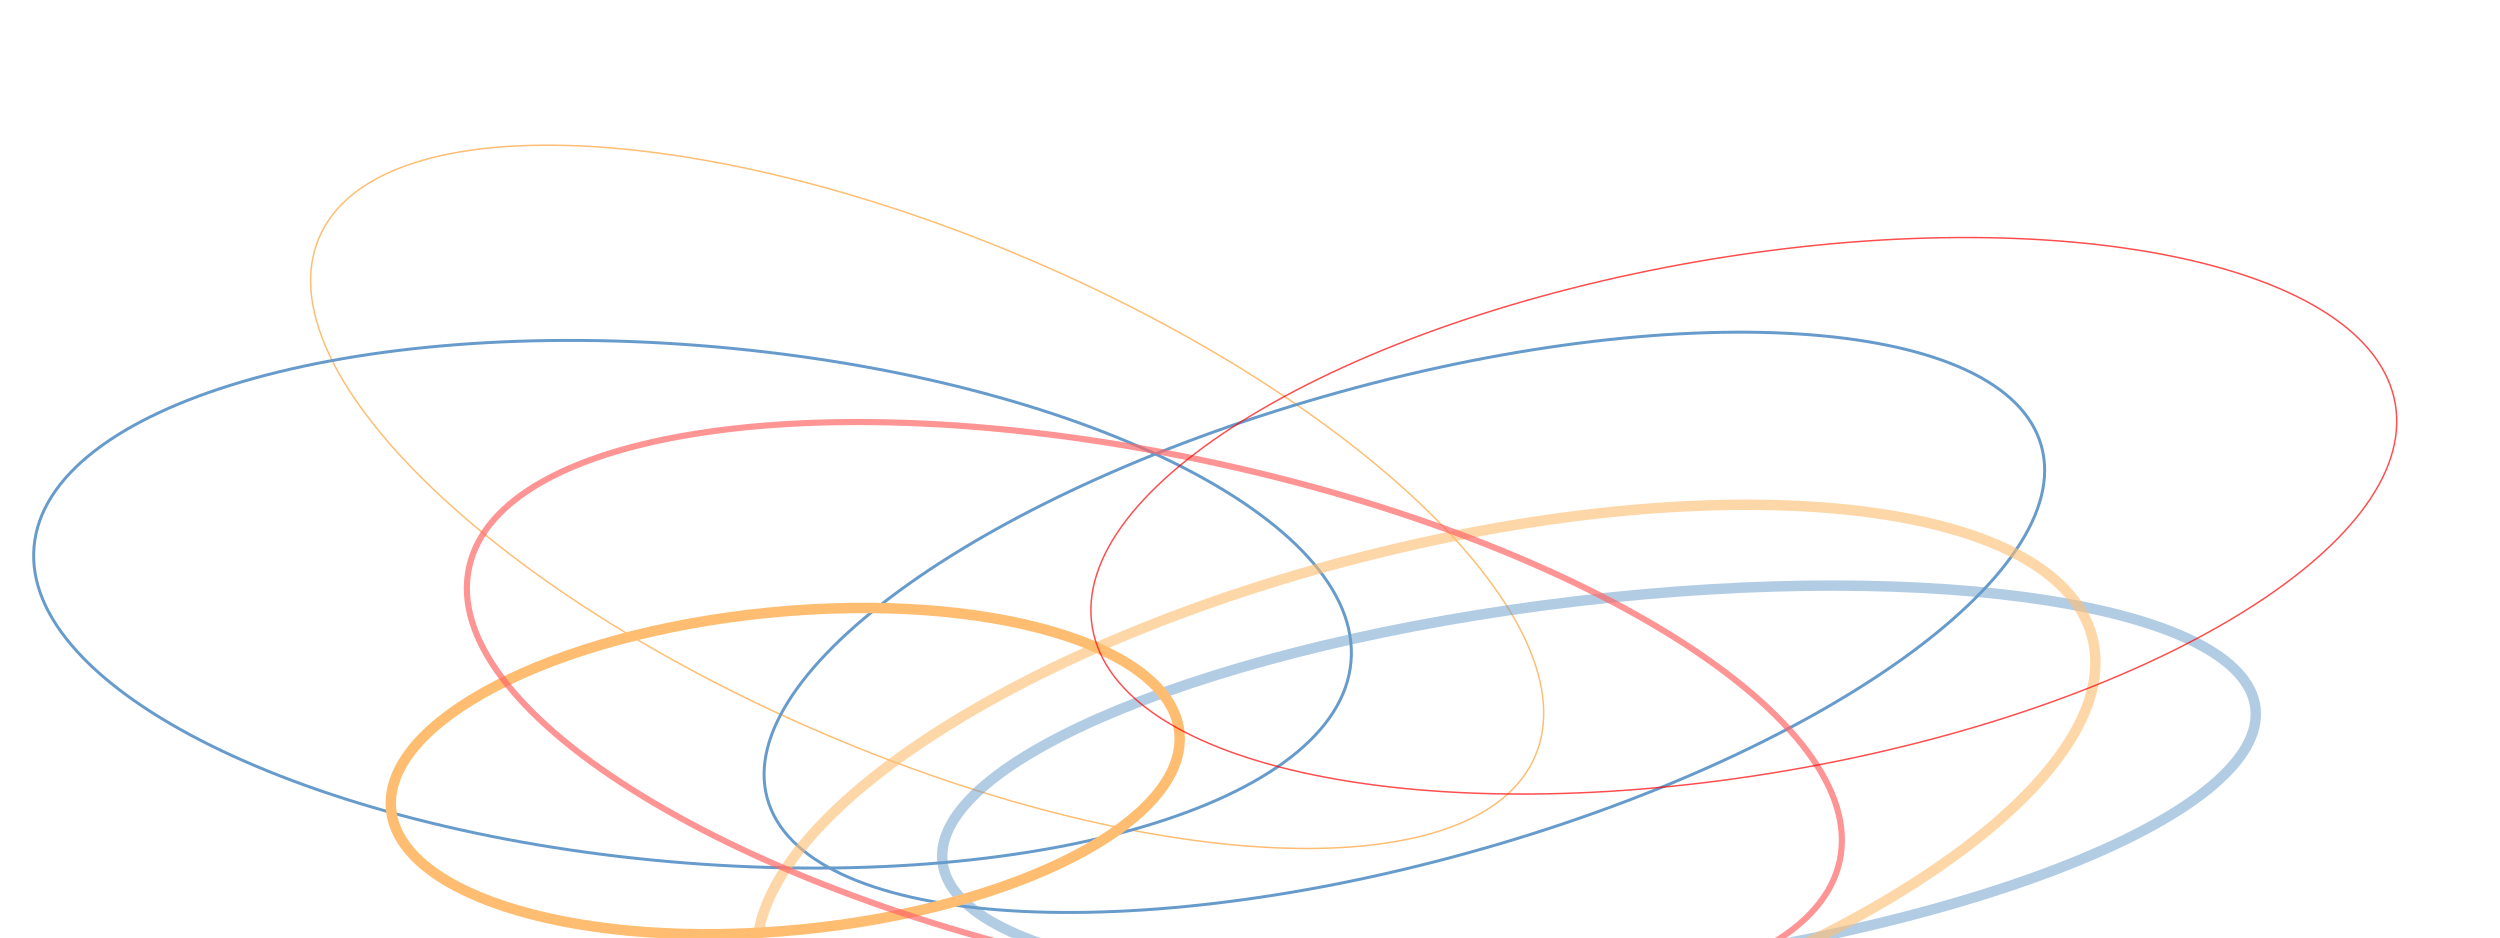 <svg width="1676" height="629" viewBox="0 0 1676 629" fill="none" xmlns="http://www.w3.org/2000/svg">
<g clip-path="url(#clip0_710_15)">
<g opacity="0.6" filter="url(#filter0_f_710_15)">
<path d="M1029.22 506.791C1066.72 418.772 914.616 269.647 689.476 173.709C464.336 77.772 251.419 71.353 213.912 159.371C176.405 247.39 328.512 396.516 553.651 492.454C778.791 588.391 991.708 594.81 1029.22 506.791Z" stroke="#FE9111" stroke-miterlimit="10"/>
<path d="M984.229 571.743C1220.1 506.506 1392.18 384.434 1368.57 299.086C1344.97 213.739 1134.62 197.435 898.748 262.671C662.875 327.907 490.798 449.979 514.403 535.327C538.007 620.675 748.356 636.979 984.229 571.743Z" stroke="#0058A9" stroke-width="2" stroke-miterlimit="10"/>
<path d="M449.183 577.671C692.982 598.978 897.372 538.983 905.702 443.669C914.032 348.356 723.147 253.816 479.348 232.51C235.549 211.203 31.158 271.198 22.828 366.512C14.499 461.825 205.384 556.365 449.183 577.671Z" stroke="#0058A9" stroke-width="2" stroke-miterlimit="10"/>
<path d="M1086.45 649.54C1329.51 620.988 1520.06 542.656 1512.06 474.581C1504.07 406.507 1300.55 374.468 1057.49 403.02C814.435 431.573 623.881 509.905 631.878 577.979C639.875 646.054 843.395 678.093 1086.45 649.54Z" stroke="#0058A9" stroke-opacity="0.5" stroke-width="7" stroke-miterlimit="10"/>
<path d="M536.804 623.189C682.729 608.935 796.377 549.807 790.645 491.124C784.913 432.441 661.97 396.424 516.045 410.678C370.121 424.933 256.472 484.061 262.205 542.744C267.937 601.427 390.88 637.444 536.804 623.189Z" stroke="#FE9111" stroke-width="7" stroke-miterlimit="10"/>
<path d="M998.812 709.122C1245.51 646.239 1426.35 520.104 1402.71 427.391C1379.08 334.679 1159.93 310.497 913.233 373.381C666.532 436.264 485.7 562.399 509.332 655.111C532.964 747.824 752.112 772.005 998.812 709.122Z" stroke="#FE9111" stroke-opacity="0.6" stroke-width="7" stroke-miterlimit="10"/>
<path d="M1233.35 577.045C1253.36 483.484 1063.87 363.649 810.119 309.388C556.366 255.127 334.44 286.987 314.433 380.549C294.426 474.111 483.915 593.945 737.669 648.206C991.422 702.467 1213.35 670.607 1233.35 577.045Z" stroke="#FF0000" stroke-opacity="0.7" stroke-width="4.12" stroke-miterlimit="10"/>
</g>
<path d="M1605.78 270.736C1589.57 176.441 1380.91 133.601 1139.72 175.051C898.525 216.5 716.137 326.543 732.341 420.837C748.546 515.132 957.208 557.971 1198.4 516.522C1439.59 475.073 1621.98 365.03 1605.78 270.736Z" stroke="#FF0000" stroke-opacity="0.7" stroke-miterlimit="10"/>
</g>
<defs>
<filter id="filter0_f_710_15" x="18.566" y="93.837" width="1500.24" height="656.776" filterUnits="userSpaceOnUse" color-interpolation-filters="sRGB">
<feFlood flood-opacity="0" result="BackgroundImageFix"/>
<feBlend mode="normal" in="SourceGraphic" in2="BackgroundImageFix" result="shape"/>
<feGaussianBlur stdDeviation="1.5" result="effect1_foregroundBlur_710_15"/>
</filter>
<clipPath id="clip0_710_15">
<rect width="1676" height="629" fill="white"/>
</clipPath>
</defs>
</svg>
